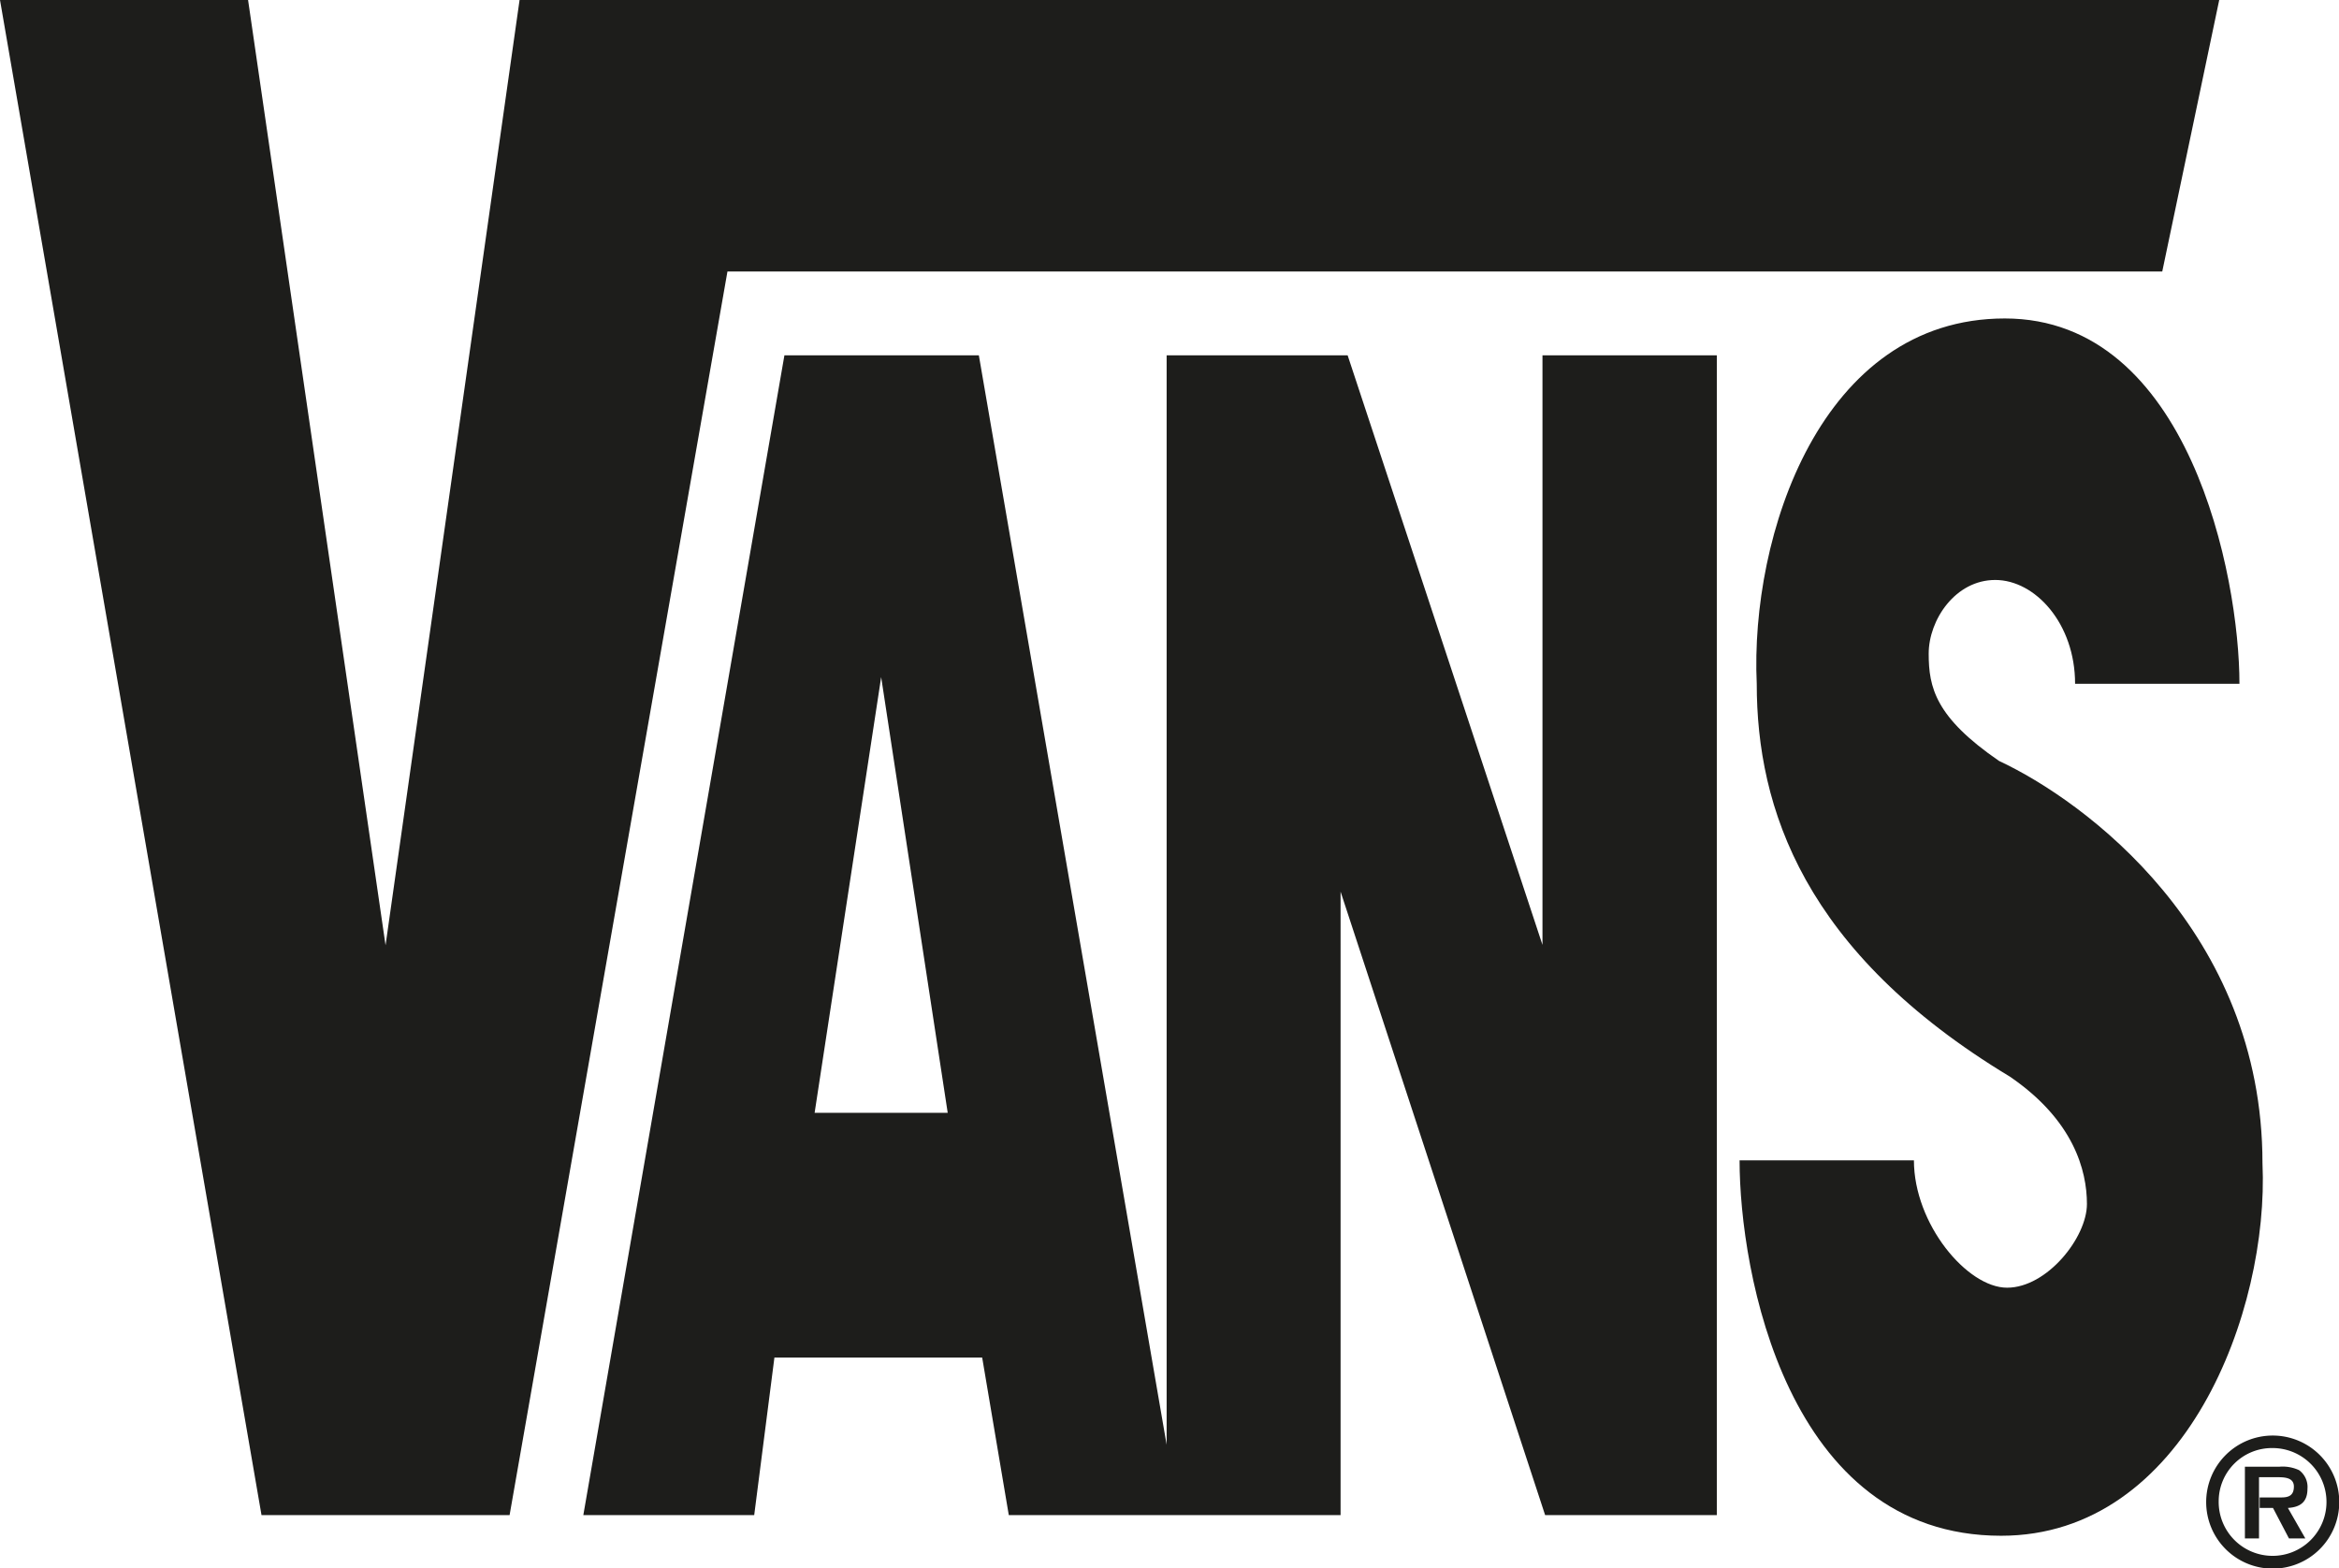 <svg xmlns="http://www.w3.org/2000/svg" viewBox="0 0 175.75 117.85"><defs><style>.cls-1{fill:#1d1d1b;fill-rule:evenodd;}</style></defs><title>vans</title><g id="Layer_2" data-name="Layer 2"><g id="Layer_1-2" data-name="Layer 1"><polygon class="cls-1" points="0 0 18.64 0 28.97 71.03 39.04 0 166.75 0 162.47 20.4 54.66 20.4 38.29 113.85 19.65 113.85 0 0 0 0"/><path class="cls-1" d="M170,87.4c.51,11.09-5.79,28-19.64,28-16.13,0-19.65-19.9-19.65-28.21h13.1c0,4.79,4,9.57,7,9.57s6-3.77,6-6.29-1-6.3-5.79-9.57C135.51,71.54,132,60.7,132,51.38c-.51-11.08,4.78-27.45,18.64-27.45s17.63,19.39,17.63,27.45H155.92c0-4.53-3-7.8-6-7.8s-5,3-5,5.54.51,4.78,5.29,8.06C156.67,60.2,170,70,170,87.4Z"/><path class="cls-1" d="M170.77,108.81a4.05,4.05,0,1,1-4.06,4,4,4,0,0,1,4.06-4v-.94a5,5,0,1,0,5,5,5,5,0,0,0-5-5v.94Z"/><path class="cls-1" d="M169.77,111h1.31c.52,0,1.28,0,1.28.7s-.42.83-1,.82h-1.57v.79h1l1.2,2.29h1.23l-1.31-2.29c.95-.06,1.47-.46,1.47-1.44a1.57,1.57,0,0,0-.63-1.4,2.94,2.94,0,0,0-1.46-.26h-2.61v5.39h1.06V111Z"/><path class="cls-1" d="M61.21,83.62l5-32.74,5,32.74Zm-3,18.39H73.8l2,11.84h24.93V67l15.37,46.85H129V26.7h-13.1V71L101.26,26.7H87.66v81.86L73.55,26.7H58.94L43.83,113.85H56.67L58.19,102Z"/></g></g></svg>